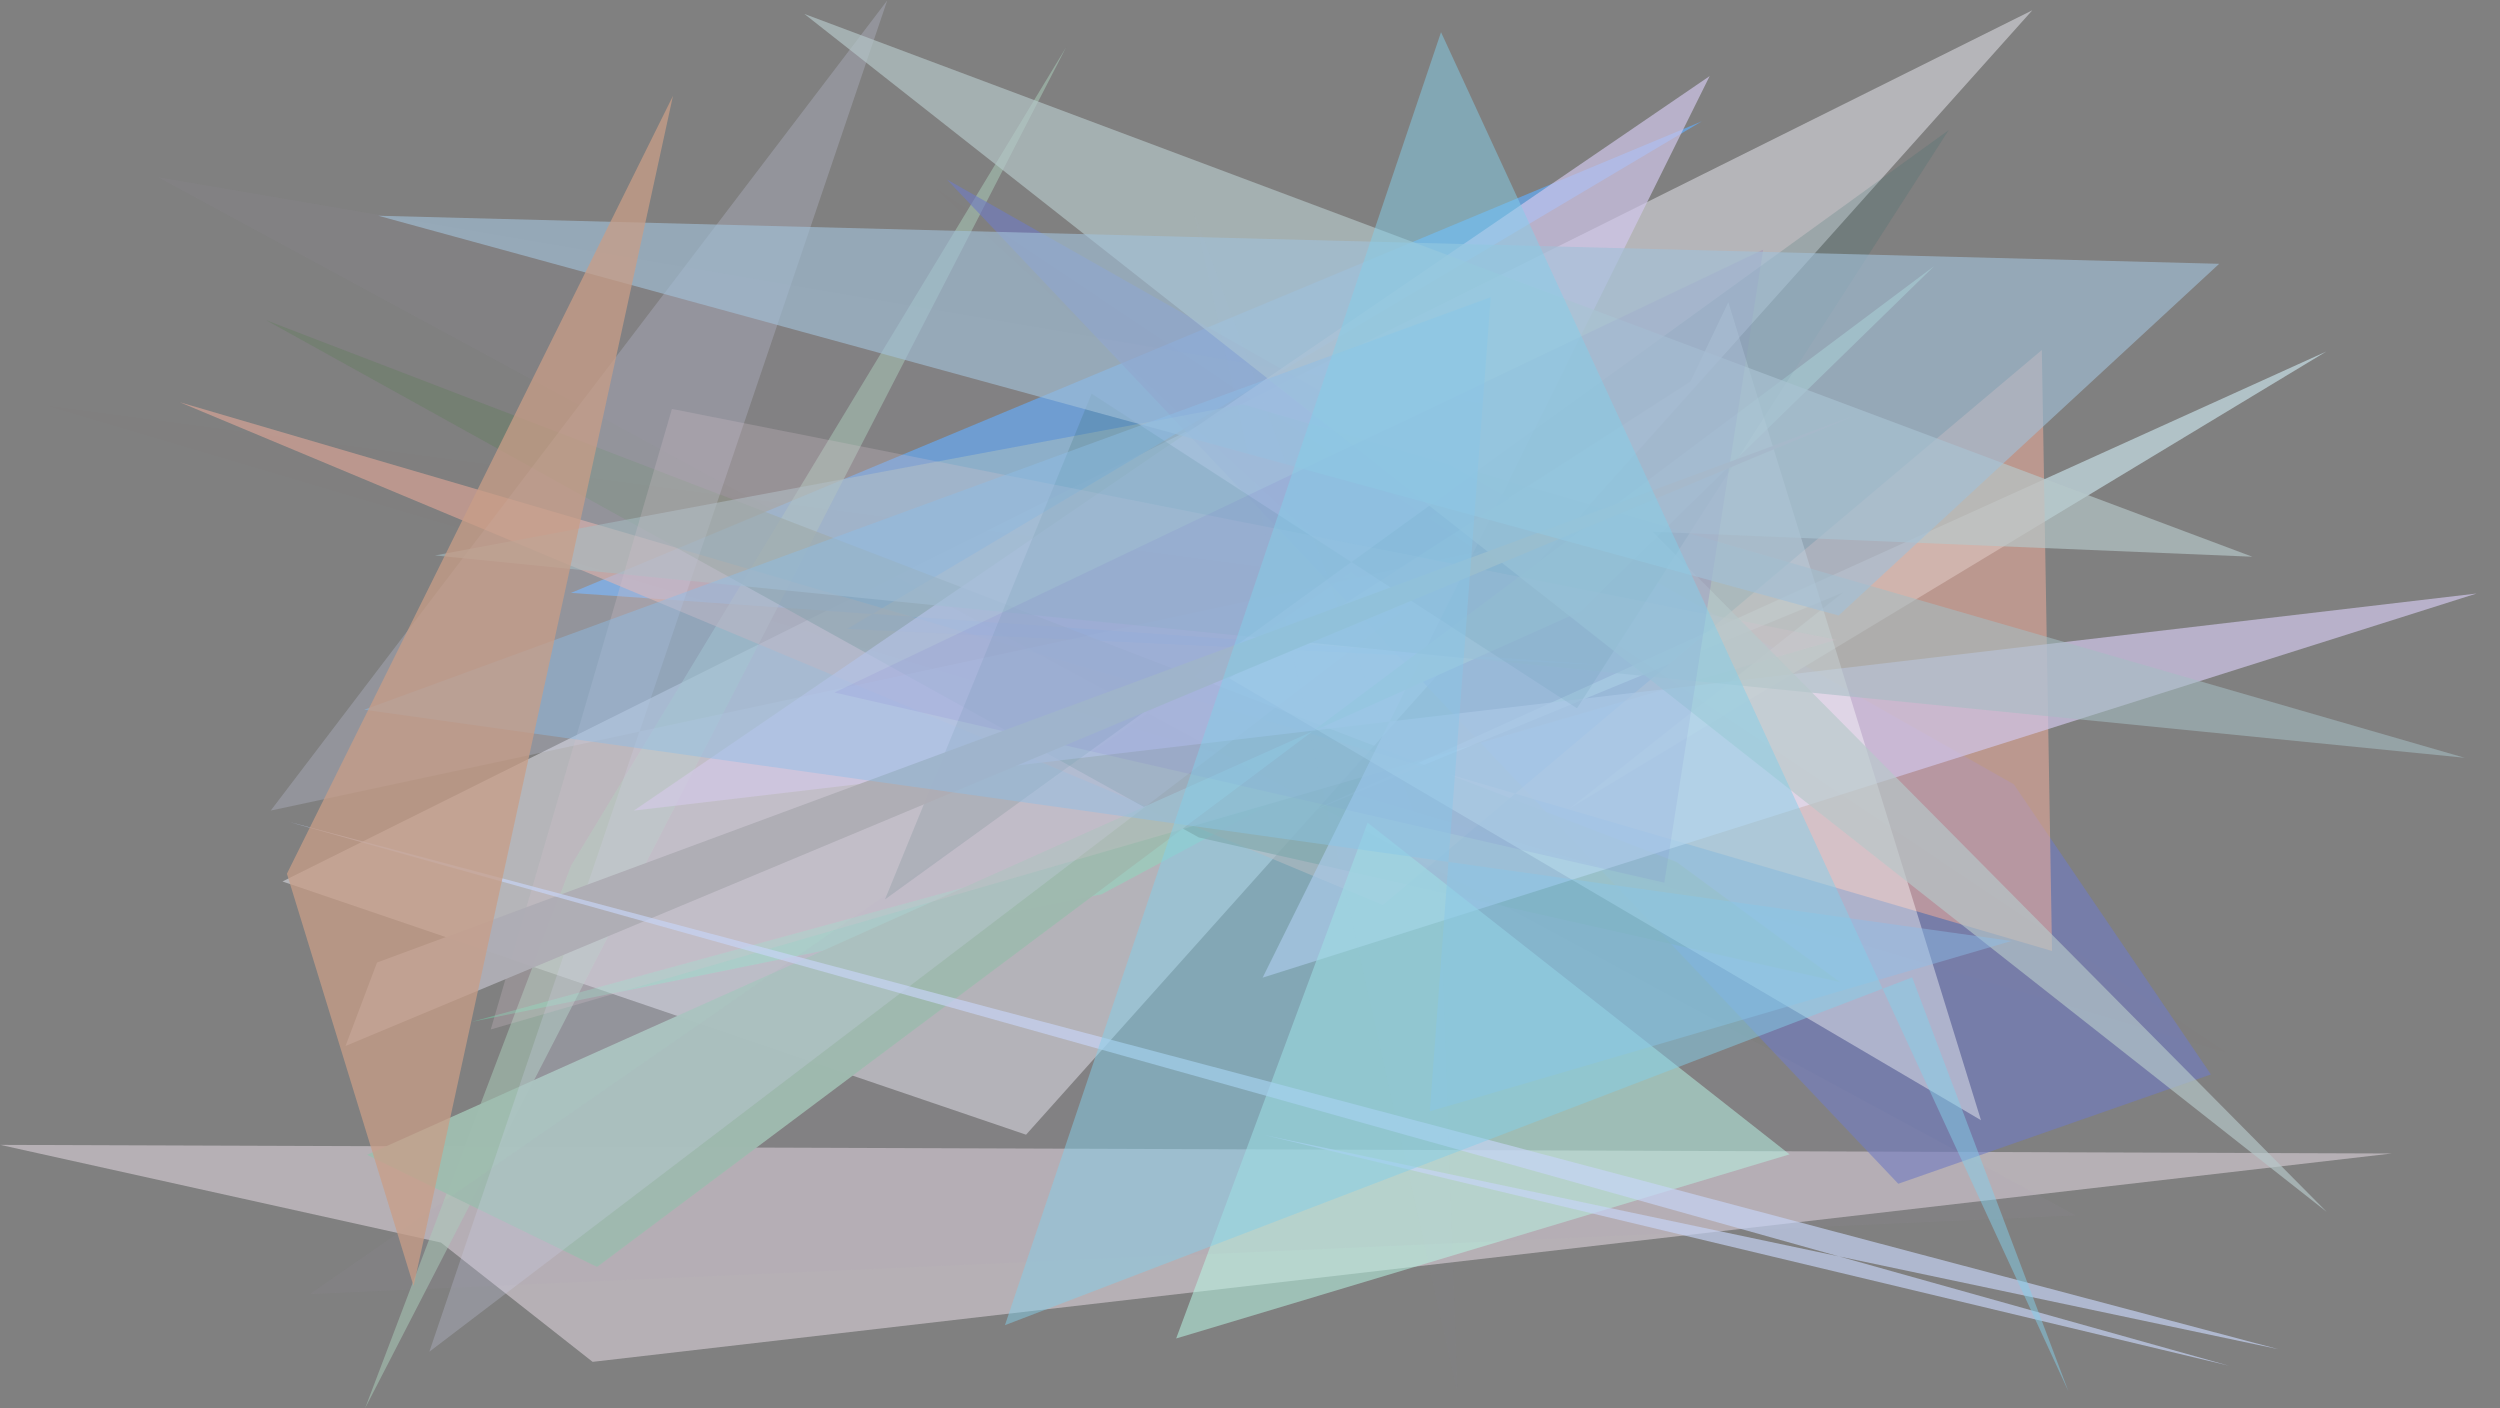 <?xml version="1.0" encoding="utf-8" standalone="no"?>
<!DOCTYPE svg PUBLIC "-//W3C//DTD SVG 1.1//EN"
  "http://www.w3.org/Graphics/SVG/1.1/DTD/svg11.dtd">
<svg xmlns:xlink="http://www.w3.org/1999/xlink" width="1022.4pt" height="576pt" viewBox="0 0 1022.4 576" xmlns="http://www.w3.org/2000/svg" version="1.1">
 <defs>
  <style type="text/css">*{stroke-linejoin: round; stroke-linecap: butt}</style>
 </defs>
 <g id="figure_1">
  <g id="patch_1">
   <path d="M 0 576 
L 1022.4 576 
L 1022.4 0 
L 0 0 
z
" style="fill: #ffffff"/>
  </g>
  <g id="axes_1">
   <g id="patch_2">
    <path d="M 0 576 
L 0 0 
L 1022.4 0 
L 1022.4 576 
z
" clip-path="url(#p97beacda3e)" style="fill: #808080"/>
   </g>
   <g id="patch_3">
    <path d="M 115.514 360.486 
L 831.137 4.2 
L 419.611 464.048 
z
" clip-path="url(#p97beacda3e)" style="fill: #bfbfc4; fill-opacity: 0.841"/>
   </g>
   <g id="patch_4">
    <path d="M 978.075 471.735 
L 0.101 468.206 
L 180.332 508.163 
L 242.356 556.942 
z
" clip-path="url(#p97beacda3e)" style="fill: #bbb5ba; fill-opacity: 0.912"/>
   </g>
   <g id="patch_5">
    <path d="M 346.562 257.179 
L 696.006 49.601 
L 233.517 242.473 
L 653.291 271.823 
z
" clip-path="url(#p97beacda3e)" style="fill: #67a4e4; fill-opacity: 0.83"/>
   </g>
   <g id="patch_6">
    <path d="M 233.541 353.973 
L 436.012 19.31 
L 149.272 575.99 
z
" clip-path="url(#p97beacda3e)" style="fill: #acd1bc; fill-opacity: 0.5"/>
   </g>
   <g id="patch_7">
    <path d="M 776.31 484.116 
L 387.271 73.423 
L 823.58 320.748 
L 904.175 439.4 
z
" clip-path="url(#p97beacda3e)" style="fill: #6f7ac1; fill-opacity: 0.621"/>
   </g>
   <g id="patch_8">
    <path d="M 192.716 417.945 
L 519.89 328.625 
L 450.514 365.717 
z
" clip-path="url(#p97beacda3e)" style="fill: #6ffdc0; fill-opacity: 0.302"/>
   </g>
   <g id="patch_9">
    <path d="M 753.832 242.25 
L 641.927 330.642 
L 951.391 143.741 
L 535.751 332.048 
z
" clip-path="url(#p97beacda3e)" style="fill: #c1d7de; fill-opacity: 0.758"/>
   </g>
   <g id="patch_10">
    <path d="M 565.547 370.131 
L 73.514 164.5 
L 839.197 388.919 
L 835.024 143.151 
z
" clip-path="url(#p97beacda3e)" style="fill: #e6aa9a; fill-opacity: 0.578"/>
   </g>
   <g id="patch_11">
    <path d="M 752.518 401.664 
L 490.242 342.477 
L 108.841 130.963 
L 685.627 352.5 
z
" clip-path="url(#p97beacda3e)" style="fill: #6b7e68; fill-opacity: 0.573"/>
   </g>
   <g id="patch_12">
    <path d="M 699.19 31.103 
L 516.356 399.827 
L 1012.847 242.717 
L 259.233 331.492 
z
" clip-path="url(#p97beacda3e)" style="fill: #d2c7ec; fill-opacity: 0.682"/>
   </g>
   <g id="patch_13">
    <path d="M 790.97 108.849 
L 244.169 518.124 
L 150.097 472.283 
L 646.315 250.028 
z
" clip-path="url(#p97beacda3e)" style="fill: #9fbdb0; fill-opacity: 0.973"/>
   </g>
   <g id="patch_14">
    <path d="M 559.288 336.455 
L 481 547.384 
L 731.856 472.087 
z
" clip-path="url(#p97beacda3e)" style="fill: #b7f5e3; fill-opacity: 0.546"/>
   </g>
   <g id="patch_15">
    <path d="M 362.843 0.188 
L 110.722 331.486 
L 605.65 225.455 
L 175.586 552.798 
z
" clip-path="url(#p97beacda3e)" style="fill: #d2d9f3; fill-opacity: 0.234"/>
   </g>
   <g id="patch_16">
    <path d="M 502.622 277.334 
L 691.325 156.016 
L 706.816 123.62 
L 810.144 458.12 
z
" clip-path="url(#p97beacda3e)" style="fill: #ffffff; fill-opacity: 0.413"/>
   </g>
   <g id="patch_17">
    <path d="M 64.615 72.483 
L 848.881 497.062 
L 126.756 529.225 
L 643.031 171.291 
z
" clip-path="url(#p97beacda3e)" style="fill: #9d98af; fill-opacity: 0.07"/>
   </g>
   <g id="patch_18">
    <path d="M 1007.951 309.906 
L 177.879 227.151 
L 508.308 165.387 
z
" clip-path="url(#p97beacda3e)" style="fill: #a6bfc3; fill-opacity: 0.563"/>
   </g>
   <g id="patch_19">
    <path d="M 796.931 53.221 
L 361.915 367.826 
L 446.425 160.981 
L 644.932 289.678 
z
" clip-path="url(#p97beacda3e)" style="fill: #3a6d6e; fill-opacity: 0.204"/>
   </g>
   <g id="patch_20">
    <path d="M 750.983 261.637 
L 274.791 167.234 
L 200.699 421.015 
z
" clip-path="url(#p97beacda3e)" style="fill: #d6c4cd; fill-opacity: 0.259"/>
   </g>
   <g id="patch_21">
    <path d="M 675.909 217.472 
L 951.545 495.626 
L 328.922 5.686 
L 921.117 227.68 
z
" clip-path="url(#p97beacda3e)" style="fill: #b6c8c9; fill-opacity: 0.66"/>
   </g>
   <g id="patch_22">
    <path d="M 680.648 360.989 
L 721.08 102.079 
L 341.266 283.203 
z
" clip-path="url(#p97beacda3e)" style="fill: #5617b3; fill-opacity: 0.107"/>
   </g>
   <g id="patch_23">
    <path d="M 141.318 427.75 
L 154.189 393.634 
L 757.46 170.353 
z
" clip-path="url(#p97beacda3e)" style="fill: #aeadb5; fill-opacity: 0.962"/>
   </g>
   <g id="patch_24">
    <path d="M 154.702 88.232 
L 751.922 251.725 
L 907.556 107.884 
z
" clip-path="url(#p97beacda3e)" style="fill: #a3c1d8; fill-opacity: 0.629"/>
   </g>
   <g id="patch_25">
    <path d="M 517.098 464.189 
L 911.622 558.546 
L 117.579 335.952 
L 931.812 551.781 
z
" clip-path="url(#p97beacda3e)" style="fill: #c7d5f7; fill-opacity: 0.663"/>
   </g>
   <g id="patch_26">
    <path d="M 488.082 86.127 
L 596.052 569.722 
L 588.748 360.752 
z
" clip-path="url(#p97beacda3e)" style="fill: #abc4ff; fill-opacity: 0.014"/>
   </g>
   <g id="patch_27">
    <path d="M 910.955 430.632 
L 18.992 165.901 
L 556.336 237.21 
L 381.778 76.382 
z
" clip-path="url(#p97beacda3e)" style="fill: #d5b194; fill-opacity: 0.005"/>
   </g>
   <g id="patch_28">
    <path d="M 822.577 384.819 
L 148.968 290.244 
L 609.649 121.532 
L 584.728 454.484 
z
" clip-path="url(#p97beacda3e)" style="fill: #8dbde9; fill-opacity: 0.443"/>
   </g>
   <g id="patch_29">
    <path d="M 117.339 357.317 
L 275.216 39.233 
L 169.141 525.949 
z
" clip-path="url(#p97beacda3e)" style="fill: #c99e87; fill-opacity: 0.748"/>
   </g>
   <g id="patch_30">
    <path d="M 410.98 541.945 
L 781.993 399.702 
L 845.898 568.994 
L 589.323 13.157 
z
" clip-path="url(#p97beacda3e)" style="fill: #84cee8; fill-opacity: 0.495"/>
   </g>
  </g>
 </g>
 <defs>
  <clipPath id="p97beacda3e">
   <rect x="0" y="0" width="1022.4" height="576"/>
  </clipPath>
 </defs>
</svg>
